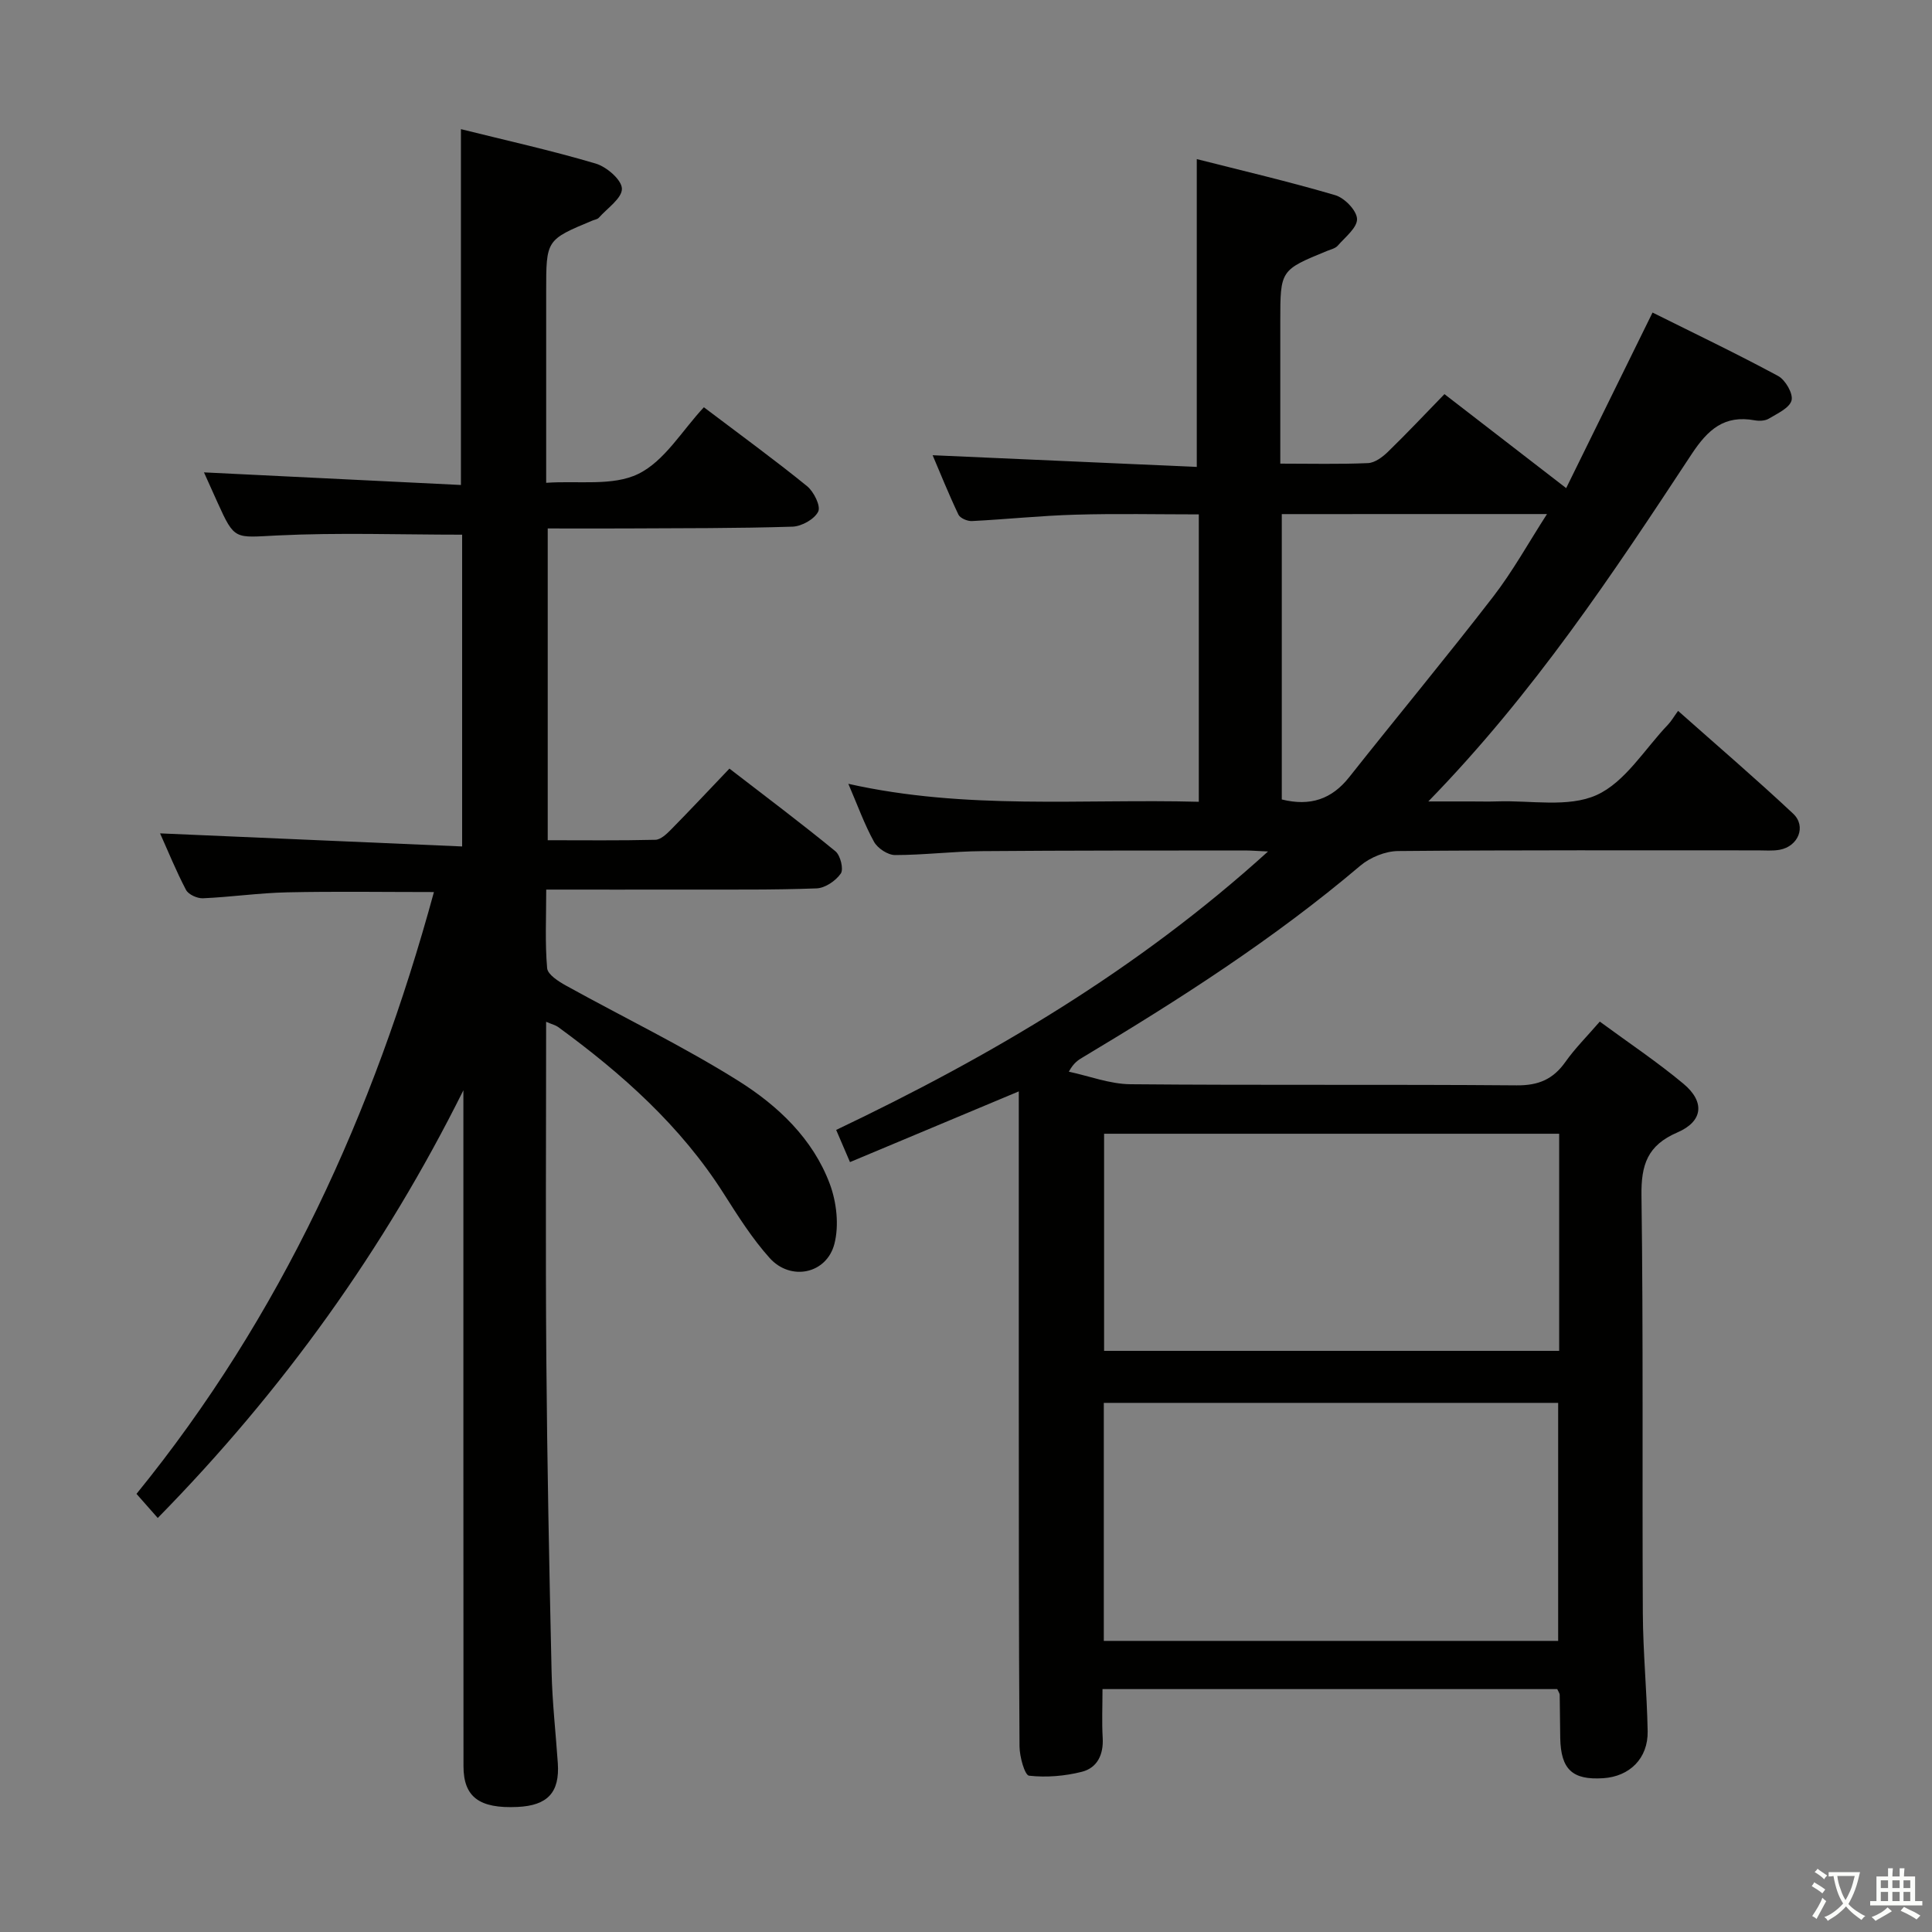 <svg enable-background="new 0 0 400 400" viewBox="0 0 400 400" xmlns="http://www.w3.org/2000/svg"><rect x="0" y="0" width="400" height="400" fill="#808080" stroke="none"/><path d="m377.9 391.2c-.2.3-.4.5-.6.8-.7-.6-1.4-1-2.2-1.5.2-.3.4-.5.5-.8.6.4 1.4.8 2.3 1.5zm-1.8 6.1c-.2-.2-.5-.4-.9-.6.4-.6.8-1.2 1.2-1.9s.7-1.3.9-1.9c.3.3.5.5.8.7-.7 1.3-1.4 2.6-2 3.7zm2.2-9c-.3.3-.5.5-.6.8-.6-.6-1.3-1.1-2-1.5.3-.3.5-.5.6-.7.6.5 1.3.9 2 1.4zm.3.2v-.9h2 4.5c-.3 1.3-.6 2.5-1 3.6s-.9 2.1-1.4 3c.4.5 1 1 1.6 1.4s1.2.8 1.9 1.1c-.3.2-.5.4-.8.8-.4-.3-1-.7-1.6-1.2s-1.2-1.1-1.6-1.6c-.5.6-1.1 1.1-1.7 1.6s-1.4.9-2.1 1.4c-.1-.3-.3-.5-.7-.8.6-.2 1.2-.5 1.9-1s1.4-1.1 2-1.8c-.5-.8-.9-1.6-1.2-2.5s-.6-2-.8-3.2c-.4.1-.7.1-1 .1zm2.5 2.7c.3 1 .7 1.7 1 2.2.3-.5.6-1.1 1-2s.6-1.9.9-3h-3.2-.4c.1.9.3 1.8.7 2.8z" fill="#fbfcfa"/><path d="m396.5 388.5v1.5 3.6h1.5v.9c-.4 0-1 0-1.7 0h-7.9c-.5 0-.9 0-1.2 0v-.9h1.3v-3.5c0-.7 0-1.2 0-1.6h2.4c0-.8 0-1.4 0-1.7h1c0 .3-.1.8-.1 1.7h1.5c0-.8 0-1.4 0-1.7h1c0 .3-.1.9-.1 1.7zm-8.2 9.2c-.2-.3-.5-.5-.8-.8.8-.3 1.4-.6 1.9-.9s1-.7 1.4-1.1c.3.3.6.5.9.8-1.6 1-2.8 1.6-3.4 2zm2.6-6.8v-1.6h-1.5v1.6zm0 2.7v-1.9h-1.5v1.9zm2.4-2.7v-1.6h-1.5v1.6zm0 2.7v-1.9h-1.5v1.9zm.2 2 .7-.8c.4.2.9.5 1.6.8s1.3.7 1.8 1c-.3.3-.5.5-.8.8-.4-.3-1.5-1-3.3-1.8zm2-4.7v-1.6h-1.4v1.6zm0 2.7v-1.9h-1.4v1.9z" fill="#fbfcfa"/><g fill="#010100"><path d="m322.41 349.71c-31.14 0-62.38 0-94.15 0 0 3.55-.15 6.84.04 10.1.2 3.46-1.12 6.21-4.31 7.02-3.52.89-7.35 1.21-10.93.81-.9-.1-1.96-3.92-1.98-6.04-.16-24.33-.14-48.66-.15-72.98-.01-19 0-37.99 0-56.99 0-1.76 0-3.52 0-5.67-11.86 4.97-23.13 9.69-34.95 14.64-.97-2.25-1.77-4.13-2.86-6.66 32.1-15.3 62.32-33.08 89.41-57.65-2.3-.1-3.55-.21-4.8-.21-18.16.02-36.33-.01-54.49.14-5.98.05-11.96.81-17.93.81-1.49 0-3.6-1.39-4.35-2.74-1.98-3.58-3.37-7.48-5.32-12.01 24.33 5.46 48.3 3.08 72.56 3.72 0-19.78 0-39.19 0-59.5-8.45 0-17.03-.19-25.59.06-7.13.2-14.25.96-21.38 1.32-.94.05-2.45-.6-2.8-1.34-2.03-4.27-3.8-8.68-5.34-12.29 18.31.81 36.49 1.62 54.69 2.42 0-21.64 0-42.33 0-63.73 9.32 2.37 19.08 4.65 28.67 7.47 1.93.57 4.44 3.16 4.51 4.91.07 1.8-2.45 3.77-3.98 5.53-.5.58-1.45.79-2.22 1.1-9.69 3.97-9.69 3.97-9.69 14.61v29.43c6.28 0 12.23.15 18.16-.11 1.41-.06 3-1.24 4.11-2.32 3.93-3.82 7.69-7.81 11.72-11.96 8.34 6.44 16.29 12.58 25.2 19.46 5.67-11.52 11.53-23.44 17.88-36.35 8.72 4.35 17.48 8.53 26.01 13.14 1.5.81 3.14 3.66 2.77 5.05-.42 1.58-2.94 2.71-4.71 3.78-.77.46-1.98.51-2.92.34-6.29-1.14-9.68 1.88-13.08 7.04-16.28 24.73-32.64 49.44-54.49 71.87h8.77c1.83 0 3.67.05 5.5-.01 6.93-.24 14.7 1.33 20.56-1.31 5.92-2.67 9.96-9.53 14.79-14.58.69-.72 1.19-1.62 2.09-2.85 8.3 7.37 16.22 14.15 23.81 21.27 2.81 2.63 1.07 6.8-2.8 7.49-1.46.26-2.99.12-4.49.12-24.83.01-49.66-.09-74.48.14-2.65.02-5.8 1.31-7.84 3.04-17.84 15.13-37.42 27.68-57.42 39.65-.94.56-1.88 1.1-2.92 2.99 4.25.91 8.5 2.56 12.76 2.6 26.66.24 53.32.01 79.98.23 4.5.04 7.53-1.26 10.07-4.85 1.99-2.82 4.48-5.29 7.12-8.35 5.95 4.38 11.88 8.33 17.32 12.87 4.48 3.74 4.08 7.78-1.26 10.08-6.18 2.66-7.52 6.67-7.43 13.06.39 28.82.13 57.65.28 86.48.04 8.14.85 16.28 1 24.43.1 5.62-3.72 9.38-9.22 9.73-6.36.41-8.75-1.82-8.88-8.31-.06-3-.05-5.99-.11-8.99-.03-.31-.26-.6-.51-1.15zm.19-9.98c0-16.73 0-33.08 0-49.28-31.62 0-62.84 0-94.07 0v49.28zm-94.01-105v44.95h94.22c0-15.09 0-29.86 0-44.95-31.4 0-62.62 0-94.22 0zm36.79-128.29v59.08c5.92 1.47 10.36-.07 13.96-4.62 9.88-12.48 20.05-24.73 29.78-37.33 4.08-5.28 7.34-11.2 11.17-17.14-18.77.01-36.68.01-54.91.01z"/><path d="m113.07 211.55c0 23.67-.14 46.66.04 69.65.17 21.64.6 43.29 1.09 64.93.14 6.31.86 12.61 1.29 18.92.41 6.06-2.11 8.77-8.35 9.06-7.88.37-11.18-2.04-11.18-8.45-.03-44.83-.02-89.66-.02-134.49 0-1.81 0-3.63 0-5.44-16.35 32.85-37.37 62.17-63.28 88.55-1.72-1.95-2.9-3.29-4.4-4.99 29.92-36.79 49.09-78.8 61.58-124.6-10.36 0-20.4-.16-30.42.06-5.8.13-11.59.97-17.4 1.23-1.17.05-2.99-.77-3.5-1.72-2.06-3.92-3.73-8.05-5.38-11.72 20.86.9 41.54 1.8 62.54 2.71 0-22.34 0-43.44 0-64.55-12.79 0-25.56-.46-38.27.16-8.83.43-8.8 1.09-12.39-6.86-.95-2.11-1.9-4.22-2.79-6.2 17.81.87 35.52 1.74 53.2 2.61 0-25.36 0-49.26 0-73.67 9.36 2.33 18.74 4.41 27.92 7.13 2.25.67 5.37 3.36 5.41 5.19.05 1.97-3.02 4.04-4.78 6.02-.3.34-.9.4-1.36.6-9.54 3.98-9.54 3.98-9.54 14.63v39.65c6.65-.47 13.78.74 19.06-1.84 5.45-2.65 9.09-9 13.59-13.8 7.68 5.81 14.66 10.89 21.36 16.33 1.4 1.14 2.88 4.12 2.31 5.27-.77 1.57-3.43 3.06-5.32 3.12-11.49.36-22.99.31-34.48.37-5.3.03-10.59 0-16.2 0v64.55c7.46 0 14.88.09 22.3-.09 1.08-.03 2.29-1.17 3.17-2.06 3.97-4.03 7.83-8.15 12.15-12.68 7.66 5.91 14.93 11.36 21.95 17.12 1.03.85 1.73 3.7 1.11 4.6-1.04 1.51-3.24 3.01-5.01 3.08-8.99.34-17.99.23-26.99.25-9.46.02-18.92 0-28.99 0 0 5.75-.27 11.05.19 16.28.12 1.32 2.37 2.75 3.93 3.61 11.89 6.58 24.17 12.51 35.66 19.71 8.16 5.12 15.43 11.96 18.93 21.34 1.41 3.78 1.94 8.56.96 12.39-1.61 6.26-9.06 7.78-13.4 2.96-3.63-4.04-6.59-8.74-9.53-13.36-8.91-14.02-21.04-24.81-34.29-34.49-.5-.36-1.16-.51-2.47-1.07z"/></g></svg>
